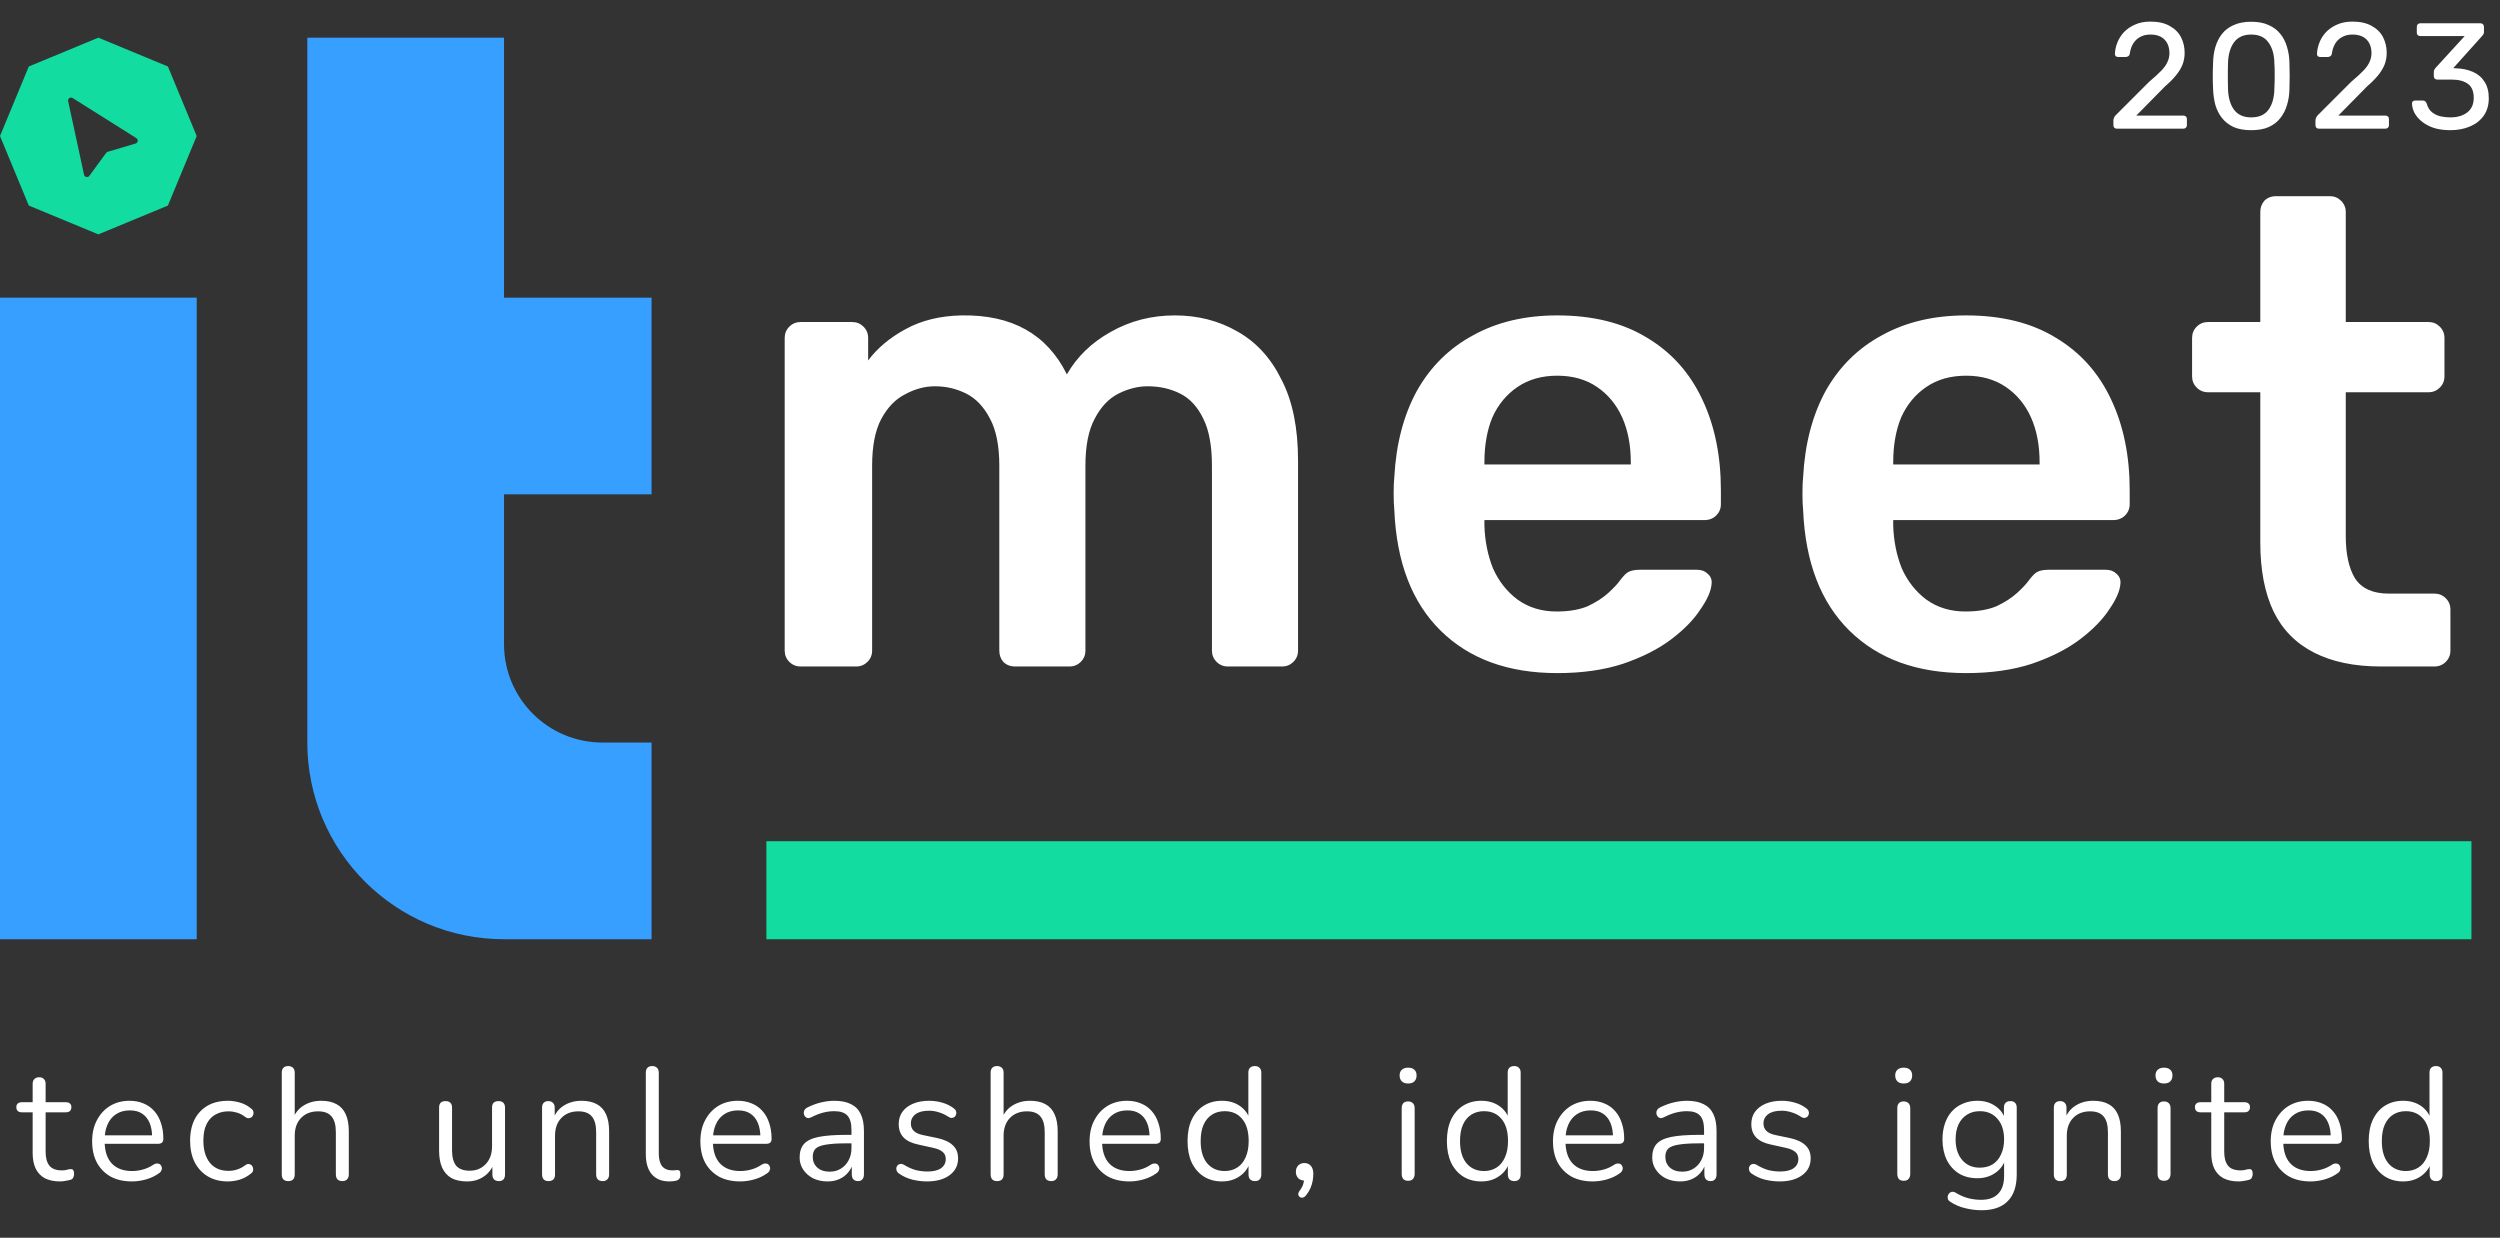 <svg width="408" height="202" viewBox="0 0 408 202" fill="none" xmlns="http://www.w3.org/2000/svg">
<rect x="0" y="0" width="408" height="202" fill="#333333" stroke="none"/>
<path d="M345.473 21C345.309 21 345.17 20.951 345.055 20.852C344.957 20.738 344.907 20.599 344.907 20.435V19.648C344.907 19.501 344.948 19.337 345.03 19.157C345.112 18.976 345.276 18.78 345.522 18.567L350.732 13.356C351.568 12.652 352.223 12.054 352.699 11.562C353.19 11.054 353.534 10.571 353.731 10.112C353.944 9.653 354.05 9.178 354.05 8.686C354.05 7.752 353.788 7.015 353.264 6.474C352.74 5.917 351.961 5.639 350.929 5.639C350.274 5.639 349.708 5.778 349.233 6.057C348.758 6.319 348.381 6.687 348.103 7.163C347.84 7.621 347.668 8.146 347.586 8.736C347.554 8.949 347.464 9.096 347.316 9.178C347.185 9.26 347.062 9.301 346.947 9.301H345.669C345.522 9.301 345.399 9.26 345.301 9.178C345.202 9.08 345.153 8.965 345.153 8.834C345.17 8.211 345.301 7.589 345.546 6.966C345.792 6.327 346.153 5.753 346.628 5.246C347.119 4.738 347.718 4.328 348.422 4.017C349.143 3.689 349.979 3.525 350.929 3.525C352.223 3.525 353.28 3.763 354.1 4.238C354.935 4.697 355.55 5.311 355.943 6.081C356.336 6.851 356.533 7.695 356.533 8.613C356.533 9.334 356.41 9.997 356.164 10.604C355.918 11.193 355.558 11.775 355.083 12.348C354.624 12.906 354.05 13.479 353.362 14.069L348.643 18.862H356.312C356.492 18.862 356.631 18.911 356.729 19.009C356.844 19.108 356.902 19.247 356.902 19.427V20.435C356.902 20.599 356.844 20.738 356.729 20.852C356.631 20.951 356.492 21 356.312 21H345.473ZM367.394 21.246C366.264 21.246 365.305 21.074 364.519 20.73C363.748 20.369 363.118 19.878 362.626 19.255C362.135 18.632 361.774 17.92 361.545 17.117C361.332 16.314 361.209 15.462 361.176 14.561C361.16 14.118 361.143 13.651 361.127 13.16C361.127 12.668 361.127 12.177 361.127 11.685C361.143 11.177 361.16 10.694 361.176 10.235C361.192 9.334 361.315 8.482 361.545 7.679C361.79 6.859 362.151 6.147 362.626 5.54C363.118 4.918 363.757 4.434 364.543 4.09C365.33 3.73 366.28 3.55 367.394 3.55C368.525 3.55 369.475 3.73 370.245 4.09C371.032 4.434 371.671 4.918 372.162 5.54C372.654 6.147 373.014 6.859 373.244 7.679C373.49 8.482 373.621 9.334 373.637 10.235C373.653 10.694 373.662 11.177 373.662 11.685C373.678 12.177 373.678 12.668 373.662 13.16C373.662 13.651 373.653 14.118 373.637 14.561C373.621 15.462 373.49 16.314 373.244 17.117C373.014 17.92 372.654 18.632 372.162 19.255C371.687 19.878 371.056 20.369 370.27 20.73C369.5 21.074 368.541 21.246 367.394 21.246ZM367.394 19.157C368.672 19.157 369.614 18.739 370.221 17.903C370.843 17.051 371.163 15.896 371.179 14.438C371.212 13.963 371.228 13.504 371.228 13.061C371.228 12.602 371.228 12.152 371.228 11.71C371.228 11.251 371.212 10.8 371.179 10.358C371.163 8.932 370.843 7.793 370.221 6.941C369.614 6.073 368.672 5.639 367.394 5.639C366.133 5.639 365.19 6.073 364.568 6.941C363.961 7.793 363.642 8.932 363.609 10.358C363.609 10.8 363.601 11.251 363.585 11.71C363.585 12.152 363.585 12.602 363.585 13.061C363.601 13.504 363.609 13.963 363.609 14.438C363.642 15.896 363.97 17.051 364.592 17.903C365.215 18.739 366.149 19.157 367.394 19.157ZM378.449 21C378.285 21 378.145 20.951 378.031 20.852C377.932 20.738 377.883 20.599 377.883 20.435V19.648C377.883 19.501 377.924 19.337 378.006 19.157C378.088 18.976 378.252 18.78 378.498 18.567L383.708 13.356C384.544 12.652 385.199 12.054 385.674 11.562C386.166 11.054 386.51 10.571 386.707 10.112C386.92 9.653 387.026 9.178 387.026 8.686C387.026 7.752 386.764 7.015 386.24 6.474C385.715 5.917 384.937 5.639 383.905 5.639C383.249 5.639 382.684 5.778 382.209 6.057C381.734 6.319 381.357 6.687 381.078 7.163C380.816 7.621 380.644 8.146 380.562 8.736C380.529 8.949 380.439 9.096 380.292 9.178C380.161 9.26 380.038 9.301 379.923 9.301H378.645C378.498 9.301 378.375 9.26 378.276 9.178C378.178 9.08 378.129 8.965 378.129 8.834C378.145 8.211 378.276 7.589 378.522 6.966C378.768 6.327 379.129 5.753 379.604 5.246C380.095 4.738 380.693 4.328 381.398 4.017C382.119 3.689 382.954 3.525 383.905 3.525C385.199 3.525 386.256 3.763 387.075 4.238C387.911 4.697 388.525 5.311 388.919 6.081C389.312 6.851 389.509 7.695 389.509 8.613C389.509 9.334 389.386 9.997 389.14 10.604C388.894 11.193 388.534 11.775 388.059 12.348C387.6 12.906 387.026 13.479 386.338 14.069L381.619 18.862H389.287C389.468 18.862 389.607 18.911 389.705 19.009C389.82 19.108 389.877 19.247 389.877 19.427V20.435C389.877 20.599 389.82 20.738 389.705 20.852C389.607 20.951 389.468 21 389.287 21H378.449ZM399.903 21.246C398.871 21.246 397.97 21.123 397.199 20.877C396.429 20.615 395.782 20.271 395.258 19.845C394.733 19.419 394.332 18.952 394.053 18.444C393.791 17.936 393.652 17.412 393.636 16.871C393.636 16.723 393.685 16.609 393.783 16.527C393.881 16.445 394.004 16.404 394.152 16.404H395.356C395.504 16.404 395.635 16.437 395.749 16.502C395.864 16.568 395.962 16.707 396.044 16.92C396.208 17.51 396.487 17.969 396.88 18.296C397.29 18.624 397.757 18.854 398.281 18.985C398.822 19.099 399.362 19.157 399.903 19.157C401.034 19.157 401.951 18.886 402.656 18.346C403.36 17.805 403.713 17.01 403.713 15.961C403.713 14.896 403.393 14.134 402.754 13.676C402.115 13.217 401.23 12.988 400.1 12.988H397.765C397.601 12.988 397.462 12.938 397.347 12.84C397.249 12.742 397.199 12.602 397.199 12.422V11.759C397.199 11.611 397.224 11.488 397.273 11.39C397.339 11.275 397.404 11.177 397.47 11.095L402.238 5.885H394.987C394.824 5.885 394.684 5.835 394.57 5.737C394.471 5.639 394.422 5.499 394.422 5.319V4.385C394.422 4.205 394.471 4.066 394.57 3.967C394.684 3.853 394.824 3.795 394.987 3.795H404.794C404.974 3.795 405.114 3.853 405.212 3.967C405.327 4.066 405.384 4.205 405.384 4.385V5.27C405.384 5.385 405.351 5.491 405.286 5.59C405.236 5.672 405.179 5.753 405.114 5.835L400.37 11.12L400.763 11.144C401.845 11.177 402.787 11.374 403.59 11.734C404.409 12.095 405.04 12.635 405.482 13.356C405.941 14.061 406.17 14.954 406.17 16.035C406.17 17.133 405.9 18.075 405.359 18.862C404.819 19.632 404.073 20.222 403.123 20.631C402.172 21.041 401.099 21.246 399.903 21.246Z" fill="white"/>
<rect x="125.073" y="137.285" width="278.267" height="16" fill="#12DC9F"/>
<path d="M130.655 108.769C129.935 108.769 129.322 108.517 128.818 108.013C128.313 107.508 128.061 106.895 128.061 106.175V55.15C128.061 54.429 128.313 53.816 128.818 53.312C129.322 52.808 129.935 52.555 130.655 52.555H139.087C139.808 52.555 140.421 52.808 140.925 53.312C141.43 53.816 141.682 54.429 141.682 55.15V58.825C143.195 56.807 145.213 55.114 147.736 53.745C150.33 52.303 153.393 51.546 156.925 51.474C165.14 51.33 170.87 54.537 174.113 61.096C175.771 58.213 178.149 55.907 181.248 54.177C184.419 52.375 187.914 51.474 191.734 51.474C195.482 51.474 198.869 52.339 201.896 54.069C204.995 55.798 207.409 58.429 209.139 61.96C210.94 65.42 211.841 69.816 211.841 75.149V106.175C211.841 106.895 211.589 107.508 211.085 108.013C210.58 108.517 209.968 108.769 209.247 108.769H200.382C199.662 108.769 199.049 108.517 198.545 108.013C198.04 107.508 197.788 106.895 197.788 106.175V76.014C197.788 72.771 197.319 70.212 196.382 68.338C195.446 66.393 194.184 65.023 192.599 64.231C191.013 63.438 189.248 63.041 187.302 63.041C185.716 63.041 184.131 63.438 182.545 64.231C180.96 65.023 179.662 66.393 178.653 68.338C177.644 70.212 177.14 72.771 177.14 76.014V106.175C177.14 106.895 176.888 107.508 176.383 108.013C175.879 108.517 175.266 108.769 174.546 108.769H165.681C164.888 108.769 164.24 108.517 163.735 108.013C163.303 107.508 163.087 106.895 163.087 106.175V76.014C163.087 72.771 162.582 70.212 161.573 68.338C160.564 66.393 159.267 65.023 157.681 64.231C156.096 63.438 154.402 63.041 152.6 63.041C150.943 63.041 149.321 63.474 147.736 64.339C146.15 65.131 144.853 66.465 143.844 68.338C142.835 70.212 142.331 72.771 142.331 76.014V106.175C142.331 106.895 142.078 107.508 141.574 108.013C141.069 108.517 140.457 108.769 139.736 108.769H130.655ZM254.147 109.85C246.147 109.85 239.805 107.544 235.121 102.932C230.436 98.319 227.914 91.761 227.554 83.257C227.481 82.536 227.445 81.635 227.445 80.554C227.445 79.401 227.481 78.5 227.554 77.852C227.842 72.446 229.067 67.762 231.229 63.798C233.463 59.834 236.526 56.807 240.418 54.717C244.31 52.555 248.886 51.474 254.147 51.474C259.985 51.474 264.885 52.7 268.849 55.15C272.813 57.528 275.804 60.879 277.822 65.204C279.84 69.456 280.849 74.392 280.849 80.014V82.284C280.849 83.005 280.596 83.617 280.092 84.122C279.587 84.626 278.939 84.878 278.146 84.878H242.256C242.256 84.878 242.256 84.987 242.256 85.203C242.256 85.419 242.256 85.599 242.256 85.743C242.328 88.266 242.796 90.608 243.661 92.77C244.598 94.86 245.931 96.554 247.661 97.851C249.463 99.148 251.589 99.797 254.039 99.797C256.057 99.797 257.751 99.508 259.12 98.932C260.489 98.283 261.606 97.562 262.471 96.77C263.336 95.977 263.948 95.328 264.309 94.824C264.957 93.959 265.462 93.455 265.822 93.31C266.255 93.094 266.867 92.986 267.66 92.986H276.957C277.678 92.986 278.254 93.202 278.687 93.635C279.191 94.067 279.407 94.608 279.335 95.256C279.263 96.409 278.651 97.815 277.497 99.472C276.416 101.13 274.831 102.752 272.741 104.337C270.651 105.923 268.02 107.256 264.849 108.337C261.75 109.346 258.183 109.85 254.147 109.85ZM242.256 75.798H266.147V75.473C266.147 72.663 265.678 70.212 264.741 68.122C263.804 66.032 262.435 64.375 260.633 63.15C258.832 61.924 256.669 61.312 254.147 61.312C251.625 61.312 249.463 61.924 247.661 63.15C245.859 64.375 244.49 66.032 243.553 68.122C242.688 70.212 242.256 72.663 242.256 75.473V75.798ZM320.863 109.85C312.863 109.85 306.521 107.544 301.837 102.932C297.152 98.319 294.63 91.761 294.27 83.257C294.198 82.536 294.161 81.635 294.161 80.554C294.161 79.401 294.198 78.5 294.27 77.852C294.558 72.446 295.783 67.762 297.945 63.798C300.179 59.834 303.242 56.807 307.134 54.717C311.026 52.555 315.602 51.474 320.863 51.474C326.701 51.474 331.601 52.7 335.565 55.15C339.529 57.528 342.52 60.879 344.538 65.204C346.556 69.456 347.565 74.392 347.565 80.014V82.284C347.565 83.005 347.313 83.617 346.808 84.122C346.304 84.626 345.655 84.878 344.862 84.878H308.972C308.972 84.878 308.972 84.987 308.972 85.203C308.972 85.419 308.972 85.599 308.972 85.743C309.044 88.266 309.512 90.608 310.377 92.77C311.314 94.86 312.647 96.554 314.377 97.851C316.179 99.148 318.305 99.797 320.755 99.797C322.773 99.797 324.467 99.508 325.836 98.932C327.205 98.283 328.322 97.562 329.187 96.77C330.052 95.977 330.665 95.328 331.025 94.824C331.674 93.959 332.178 93.455 332.538 93.31C332.971 93.094 333.583 92.986 334.376 92.986H343.673C344.394 92.986 344.97 93.202 345.403 93.635C345.907 94.067 346.123 94.608 346.051 95.256C345.979 96.409 345.367 97.815 344.214 99.472C343.133 101.13 341.547 102.752 339.457 104.337C337.367 105.923 334.736 107.256 331.565 108.337C328.466 109.346 324.899 109.85 320.863 109.85ZM308.972 75.798H332.863V75.473C332.863 72.663 332.394 70.212 331.457 68.122C330.52 66.032 329.151 64.375 327.349 63.15C325.548 61.924 323.386 61.312 320.863 61.312C318.341 61.312 316.179 61.924 314.377 63.15C312.575 64.375 311.206 66.032 310.269 68.122C309.404 70.212 308.972 72.663 308.972 75.473V75.798ZM388.557 108.769C384.233 108.769 380.594 108.013 377.639 106.499C374.684 104.986 372.486 102.752 371.044 99.797C369.603 96.77 368.882 93.022 368.882 88.554V64.014H360.342C359.621 64.014 359.009 63.762 358.504 63.258C358 62.753 357.748 62.141 357.748 61.42V55.15C357.748 54.429 358 53.816 358.504 53.312C359.009 52.808 359.621 52.555 360.342 52.555H368.882V34.61C368.882 33.889 369.099 33.277 369.531 32.772C370.035 32.268 370.684 32.016 371.477 32.016H380.233C380.954 32.016 381.567 32.268 382.071 32.772C382.575 33.277 382.828 33.889 382.828 34.61V52.555H396.341C397.061 52.555 397.674 52.808 398.178 53.312C398.683 53.816 398.935 54.429 398.935 55.15V61.42C398.935 62.141 398.683 62.753 398.178 63.258C397.674 63.762 397.061 64.014 396.341 64.014H382.828V87.473C382.828 90.428 383.332 92.734 384.341 94.391C385.422 96.049 387.26 96.878 389.854 96.878H397.314C398.034 96.878 398.647 97.13 399.151 97.635C399.656 98.139 399.908 98.752 399.908 99.472V106.175C399.908 106.895 399.656 107.508 399.151 108.013C398.647 108.517 398.034 108.769 397.314 108.769H388.557Z" fill="white"/>
<path d="M82.257 6.147H50.154V121.182C50.154 138.912 64.527 153.285 82.257 153.285H106.334V121.182L82.257 121.182H98.292C89.464 121.174 82.304 114.038 82.257 105.219V80.679H106.334V48.577H82.257V6.147Z" fill="#369FFF"/>
<rect y="48.577" width="32.103" height="104.709" fill="#369FFF"/>
<path fill-rule="evenodd" clip-rule="evenodd" d="M27.401 10.849L16.051 6.147L4.701 10.849L0 22.199L4.701 33.549L16.051 38.25L27.401 33.549L32.103 22.199L27.401 10.849ZM11.854 15.998C11.491 15.768 11.031 16.09 11.122 16.511L13.716 28.512C13.804 28.921 14.334 29.033 14.581 28.696L17.328 24.951C17.391 24.865 17.48 24.803 17.581 24.773L22.131 23.419C22.53 23.3 22.604 22.766 22.251 22.544L11.854 15.998Z" fill="#12DC9F"/>
<path d="M9.821 192.809C8.829 192.809 7.993 192.635 7.314 192.287C6.652 191.921 6.156 191.399 5.826 190.72C5.495 190.024 5.329 189.179 5.329 188.187V181.528H3.58C3.284 181.528 3.057 181.458 2.901 181.319C2.744 181.162 2.666 180.953 2.666 180.692C2.666 180.431 2.744 180.231 2.901 180.092C3.057 179.952 3.284 179.883 3.58 179.883H5.329V176.88C5.329 176.531 5.425 176.27 5.617 176.096C5.808 175.905 6.069 175.809 6.4 175.809C6.731 175.809 6.983 175.905 7.157 176.096C7.349 176.27 7.445 176.531 7.445 176.88V179.883H10.735C11.031 179.883 11.257 179.952 11.414 180.092C11.571 180.231 11.649 180.431 11.649 180.692C11.649 180.953 11.571 181.162 11.414 181.319C11.257 181.458 11.031 181.528 10.735 181.528H7.445V187.978C7.445 188.97 7.654 189.728 8.071 190.25C8.489 190.755 9.168 191.007 10.108 191.007C10.439 191.007 10.718 190.973 10.944 190.903C11.188 190.833 11.388 190.798 11.544 190.798C11.701 190.781 11.832 190.833 11.936 190.955C12.041 191.077 12.093 191.286 12.093 191.582C12.093 191.791 12.049 191.982 11.962 192.156C11.893 192.33 11.762 192.452 11.571 192.522C11.362 192.592 11.083 192.653 10.735 192.705C10.404 192.774 10.1 192.809 9.821 192.809ZM21.539 192.809C20.199 192.809 19.041 192.548 18.066 192.026C17.108 191.486 16.36 190.729 15.82 189.754C15.298 188.779 15.037 187.613 15.037 186.255C15.037 184.931 15.298 183.782 15.82 182.808C16.342 181.815 17.056 181.04 17.962 180.483C18.884 179.926 19.946 179.648 21.147 179.648C22 179.648 22.767 179.796 23.445 180.092C24.124 180.37 24.699 180.779 25.169 181.319C25.656 181.859 26.022 182.512 26.266 183.278C26.527 184.044 26.657 184.905 26.657 185.863C26.657 186.141 26.579 186.35 26.422 186.49C26.266 186.611 26.039 186.672 25.744 186.672H16.656V185.288H25.247L24.829 185.628C24.829 184.688 24.69 183.896 24.412 183.251C24.133 182.59 23.724 182.085 23.184 181.737C22.662 181.389 22 181.215 21.2 181.215C20.312 181.215 19.554 181.423 18.928 181.841C18.318 182.242 17.857 182.808 17.544 183.539C17.23 184.253 17.074 185.088 17.074 186.046V186.202C17.074 187.804 17.457 189.023 18.223 189.858C19.006 190.694 20.111 191.112 21.539 191.112C22.131 191.112 22.714 191.033 23.289 190.877C23.881 190.72 24.455 190.459 25.012 190.093C25.256 189.937 25.474 189.867 25.665 189.884C25.874 189.884 26.039 189.945 26.161 190.067C26.283 190.172 26.361 190.311 26.396 190.485C26.449 190.642 26.431 190.816 26.344 191.007C26.274 191.199 26.127 191.364 25.9 191.504C25.326 191.921 24.647 192.243 23.863 192.47C23.08 192.696 22.305 192.809 21.539 192.809ZM37.187 192.809C35.916 192.809 34.82 192.531 33.897 191.974C32.974 191.416 32.261 190.642 31.756 189.649C31.268 188.64 31.024 187.473 31.024 186.15C31.024 185.14 31.164 184.235 31.442 183.434C31.721 182.633 32.13 181.954 32.67 181.397C33.209 180.823 33.853 180.388 34.602 180.092C35.368 179.796 36.23 179.648 37.187 179.648C37.814 179.648 38.467 179.743 39.146 179.935C39.825 180.126 40.443 180.457 41 180.927C41.174 181.049 41.287 181.197 41.34 181.371C41.392 181.545 41.392 181.719 41.34 181.894C41.287 182.05 41.2 182.19 41.078 182.311C40.956 182.416 40.8 182.477 40.608 182.494C40.434 182.512 40.251 182.451 40.06 182.311C39.607 181.963 39.146 181.719 38.676 181.58C38.206 181.441 37.753 181.371 37.318 181.371C36.639 181.371 36.047 181.484 35.542 181.711C35.037 181.92 34.611 182.224 34.263 182.625C33.914 183.025 33.645 183.521 33.453 184.113C33.279 184.705 33.192 185.393 33.192 186.176C33.192 187.691 33.549 188.892 34.263 189.78C34.976 190.65 35.995 191.086 37.318 191.086C37.753 191.086 38.197 191.016 38.65 190.877C39.12 190.738 39.59 190.494 40.06 190.146C40.251 190.006 40.434 189.945 40.608 189.963C40.782 189.98 40.93 190.05 41.052 190.172C41.174 190.276 41.252 190.415 41.287 190.59C41.34 190.764 41.34 190.938 41.287 191.112C41.235 191.269 41.122 191.408 40.948 191.53C40.391 191.982 39.781 192.313 39.12 192.522C38.458 192.713 37.814 192.809 37.187 192.809ZM47.029 192.757C46.681 192.757 46.42 192.661 46.246 192.47C46.072 192.278 45.985 192.008 45.985 191.66V175.052C45.985 174.703 46.072 174.442 46.246 174.268C46.42 174.077 46.681 173.981 47.029 173.981C47.36 173.981 47.621 174.077 47.813 174.268C48.005 174.442 48.1 174.703 48.1 175.052V182.703H47.761C48.126 181.693 48.718 180.936 49.536 180.431C50.372 179.909 51.33 179.648 52.409 179.648C53.419 179.648 54.254 179.831 54.916 180.196C55.595 180.562 56.1 181.119 56.431 181.867C56.761 182.599 56.927 183.53 56.927 184.662V191.66C56.927 192.008 56.831 192.278 56.639 192.47C56.465 192.661 56.213 192.757 55.882 192.757C55.534 192.757 55.264 192.661 55.073 192.47C54.899 192.278 54.812 192.008 54.812 191.66V184.792C54.812 183.608 54.577 182.747 54.106 182.207C53.654 181.65 52.923 181.371 51.913 181.371C50.746 181.371 49.815 181.737 49.119 182.468C48.44 183.182 48.1 184.139 48.1 185.341V191.66C48.1 192.391 47.743 192.757 47.029 192.757ZM76.23 192.809C75.202 192.809 74.349 192.626 73.67 192.261C73.009 191.878 72.504 191.312 72.156 190.563C71.825 189.815 71.66 188.883 71.66 187.769V180.771C71.66 180.405 71.747 180.135 71.921 179.961C72.112 179.787 72.373 179.7 72.704 179.7C73.052 179.7 73.314 179.787 73.488 179.961C73.679 180.135 73.775 180.405 73.775 180.771V187.743C73.775 188.857 74.001 189.693 74.454 190.25C74.924 190.79 75.655 191.06 76.647 191.06C77.727 191.06 78.606 190.694 79.285 189.963C79.964 189.232 80.303 188.274 80.303 187.09V180.771C80.303 180.405 80.39 180.135 80.564 179.961C80.756 179.787 81.026 179.7 81.374 179.7C81.705 179.7 81.957 179.787 82.131 179.961C82.323 180.135 82.419 180.405 82.419 180.771V191.66C82.419 192.391 82.079 192.757 81.4 192.757C81.069 192.757 80.808 192.661 80.617 192.47C80.443 192.278 80.356 192.008 80.356 191.66V189.284L80.695 189.649C80.347 190.677 79.772 191.46 78.972 192C78.188 192.539 77.274 192.809 76.23 192.809ZM89.51 192.757C89.162 192.757 88.9 192.661 88.726 192.47C88.552 192.278 88.465 192.008 88.465 191.66V180.771C88.465 180.422 88.552 180.161 88.726 179.987C88.9 179.796 89.153 179.7 89.484 179.7C89.814 179.7 90.067 179.796 90.241 179.987C90.433 180.161 90.528 180.422 90.528 180.771V183.016L90.241 182.703C90.607 181.693 91.199 180.936 92.017 180.431C92.852 179.909 93.81 179.648 94.889 179.648C95.899 179.648 96.735 179.831 97.396 180.196C98.075 180.562 98.58 181.119 98.911 181.867C99.242 182.599 99.407 183.53 99.407 184.662V191.66C99.407 192.008 99.311 192.278 99.12 192.47C98.946 192.661 98.693 192.757 98.362 192.757C98.014 192.757 97.745 192.661 97.553 192.47C97.379 192.278 97.292 192.008 97.292 191.66V184.792C97.292 183.608 97.057 182.747 96.587 182.207C96.134 181.65 95.403 181.371 94.393 181.371C93.227 181.371 92.295 181.737 91.599 182.468C90.92 183.182 90.581 184.139 90.581 185.341V191.66C90.581 192.391 90.224 192.757 89.51 192.757ZM109.261 192.809C108.008 192.809 107.05 192.426 106.389 191.66C105.727 190.894 105.397 189.797 105.397 188.37V175.052C105.397 174.703 105.484 174.442 105.658 174.268C105.832 174.077 106.093 173.981 106.441 173.981C106.772 173.981 107.033 174.077 107.225 174.268C107.416 174.442 107.512 174.703 107.512 175.052V188.213C107.512 189.153 107.695 189.858 108.06 190.328C108.443 190.781 109 191.007 109.732 191.007C109.888 191.007 110.028 190.999 110.149 190.981C110.271 190.964 110.393 190.955 110.515 190.955C110.706 190.938 110.837 190.981 110.907 191.086C110.994 191.19 111.037 191.399 111.037 191.712C111.037 192.026 110.968 192.261 110.828 192.418C110.689 192.574 110.463 192.679 110.149 192.731C110.01 192.748 109.862 192.766 109.705 192.783C109.549 192.801 109.401 192.809 109.261 192.809ZM120.804 192.809C119.464 192.809 118.306 192.548 117.331 192.026C116.374 191.486 115.625 190.729 115.085 189.754C114.563 188.779 114.302 187.613 114.302 186.255C114.302 184.931 114.563 183.782 115.085 182.808C115.608 181.815 116.321 181.04 117.227 180.483C118.149 179.926 119.211 179.648 120.413 179.648C121.266 179.648 122.032 179.796 122.711 180.092C123.39 180.37 123.964 180.779 124.434 181.319C124.922 181.859 125.287 182.512 125.531 183.278C125.792 184.044 125.923 184.905 125.923 185.863C125.923 186.141 125.844 186.35 125.688 186.49C125.531 186.611 125.305 186.672 125.009 186.672H115.921V185.288H124.513L124.095 185.628C124.095 184.688 123.955 183.896 123.677 183.251C123.398 182.59 122.989 182.085 122.45 181.737C121.927 181.389 121.266 181.215 120.465 181.215C119.577 181.215 118.82 181.423 118.193 181.841C117.584 182.242 117.122 182.808 116.809 183.539C116.496 184.253 116.339 185.088 116.339 186.046V186.202C116.339 187.804 116.722 189.023 117.488 189.858C118.271 190.694 119.377 191.112 120.804 191.112C121.396 191.112 121.979 191.033 122.554 190.877C123.146 190.72 123.72 190.459 124.278 190.093C124.521 189.937 124.739 189.867 124.93 189.884C125.139 189.884 125.305 189.945 125.427 190.067C125.548 190.172 125.627 190.311 125.662 190.485C125.714 190.642 125.696 190.816 125.609 191.007C125.54 191.199 125.392 191.364 125.165 191.504C124.591 191.921 123.912 192.243 123.128 192.47C122.345 192.696 121.57 192.809 120.804 192.809ZM135.069 192.809C134.198 192.809 133.415 192.644 132.718 192.313C132.039 191.965 131.5 191.495 131.099 190.903C130.699 190.311 130.499 189.649 130.499 188.918C130.499 187.978 130.734 187.238 131.204 186.699C131.691 186.159 132.483 185.776 133.58 185.55C134.694 185.323 136.209 185.21 138.124 185.21H139.299V186.594H138.15C136.74 186.594 135.626 186.664 134.807 186.803C134.007 186.925 133.441 187.142 133.11 187.456C132.797 187.769 132.64 188.213 132.64 188.788C132.64 189.501 132.884 190.085 133.371 190.537C133.876 190.99 134.555 191.216 135.408 191.216C136.104 191.216 136.714 191.051 137.236 190.72C137.776 190.389 138.194 189.937 138.49 189.362C138.803 188.788 138.96 188.126 138.96 187.378V184.401C138.96 183.321 138.742 182.546 138.307 182.076C137.871 181.589 137.158 181.345 136.165 181.345C135.556 181.345 134.947 181.423 134.337 181.58C133.728 181.737 133.084 181.989 132.405 182.337C132.161 182.459 131.952 182.503 131.778 182.468C131.604 182.416 131.465 182.32 131.36 182.181C131.256 182.042 131.195 181.885 131.178 181.711C131.16 181.519 131.195 181.336 131.282 181.162C131.386 180.988 131.543 180.849 131.752 180.745C132.518 180.362 133.275 180.083 134.024 179.909C134.773 179.735 135.486 179.648 136.165 179.648C137.262 179.648 138.167 179.831 138.881 180.196C139.595 180.544 140.126 181.084 140.474 181.815C140.822 182.529 140.996 183.452 140.996 184.583V191.66C140.996 192.008 140.909 192.278 140.735 192.47C140.579 192.661 140.344 192.757 140.03 192.757C139.699 192.757 139.447 192.661 139.273 192.47C139.099 192.278 139.012 192.008 139.012 191.66V189.623H139.247C139.108 190.285 138.838 190.851 138.437 191.321C138.054 191.791 137.576 192.156 137.001 192.418C136.426 192.679 135.782 192.809 135.069 192.809ZM151.293 192.809C150.509 192.809 149.717 192.713 148.916 192.522C148.133 192.33 147.402 192 146.723 191.53C146.549 191.408 146.427 191.269 146.357 191.112C146.287 190.938 146.261 190.772 146.279 190.616C146.313 190.442 146.383 190.294 146.488 190.172C146.609 190.05 146.749 189.98 146.905 189.963C147.079 189.928 147.271 189.963 147.48 190.067C148.159 190.485 148.812 190.781 149.438 190.955C150.083 191.112 150.718 191.19 151.345 191.19C152.337 191.19 153.086 191.007 153.591 190.642C154.095 190.276 154.348 189.78 154.348 189.153C154.348 188.666 154.183 188.283 153.852 188.004C153.521 187.708 152.999 187.482 152.285 187.325L149.909 186.803C148.812 186.577 147.993 186.185 147.454 185.628C146.932 185.071 146.67 184.348 146.67 183.46C146.67 182.677 146.871 182.007 147.271 181.45C147.689 180.875 148.272 180.431 149.021 180.118C149.769 179.804 150.64 179.648 151.632 179.648C152.398 179.648 153.121 179.752 153.8 179.961C154.496 180.153 155.123 180.466 155.68 180.901C155.854 181.023 155.967 181.171 156.019 181.345C156.089 181.502 156.098 181.667 156.045 181.841C156.011 181.998 155.932 182.137 155.81 182.259C155.688 182.364 155.54 182.425 155.366 182.442C155.192 182.459 155.009 182.407 154.818 182.285C154.296 181.937 153.765 181.685 153.225 181.528C152.685 181.354 152.154 181.267 151.632 181.267C150.657 181.267 149.917 181.458 149.412 181.841C148.907 182.224 148.655 182.729 148.655 183.356C148.655 183.843 148.812 184.244 149.125 184.557C149.438 184.871 149.926 185.097 150.587 185.236L152.964 185.732C154.095 185.976 154.94 186.368 155.497 186.907C156.071 187.43 156.359 188.144 156.359 189.049C156.359 190.198 155.897 191.112 154.975 191.791C154.052 192.47 152.825 192.809 151.293 192.809ZM162.716 192.757C162.368 192.757 162.107 192.661 161.933 192.47C161.759 192.278 161.671 192.008 161.671 191.66V175.052C161.671 174.703 161.759 174.442 161.933 174.268C162.107 174.077 162.368 173.981 162.716 173.981C163.047 173.981 163.308 174.077 163.499 174.268C163.691 174.442 163.787 174.703 163.787 175.052V182.703H163.447C163.813 181.693 164.405 180.936 165.223 180.431C166.059 179.909 167.016 179.648 168.096 179.648C169.105 179.648 169.941 179.831 170.603 180.196C171.281 180.562 171.786 181.119 172.117 181.867C172.448 182.599 172.613 183.53 172.613 184.662V191.66C172.613 192.008 172.518 192.278 172.326 192.47C172.152 192.661 171.9 192.757 171.569 192.757C171.221 192.757 170.951 192.661 170.759 192.47C170.585 192.278 170.498 192.008 170.498 191.66V184.792C170.498 183.608 170.263 182.747 169.793 182.207C169.34 181.65 168.609 181.371 167.599 181.371C166.433 181.371 165.502 181.737 164.805 182.468C164.126 183.182 163.787 184.139 163.787 185.341V191.66C163.787 192.391 163.43 192.757 162.716 192.757ZM184.322 192.809C182.981 192.809 181.824 192.548 180.849 192.026C179.891 191.486 179.143 190.729 178.603 189.754C178.081 188.779 177.819 187.613 177.819 186.255C177.819 184.931 178.081 183.782 178.603 182.808C179.125 181.815 179.839 181.04 180.744 180.483C181.667 179.926 182.729 179.648 183.93 179.648C184.783 179.648 185.549 179.796 186.228 180.092C186.907 180.37 187.482 180.779 187.952 181.319C188.439 181.859 188.805 182.512 189.048 183.278C189.31 184.044 189.44 184.905 189.44 185.863C189.44 186.141 189.362 186.35 189.205 186.49C189.048 186.611 188.822 186.672 188.526 186.672H179.438V185.288H188.03L187.612 185.628C187.612 184.688 187.473 183.896 187.194 183.251C186.916 182.59 186.507 182.085 185.967 181.737C185.445 181.389 184.783 181.215 183.982 181.215C183.094 181.215 182.337 181.423 181.71 181.841C181.101 182.242 180.64 182.808 180.326 183.539C180.013 184.253 179.856 185.088 179.856 186.046V186.202C179.856 187.804 180.239 189.023 181.005 189.858C181.789 190.694 182.894 191.112 184.322 191.112C184.914 191.112 185.497 191.033 186.071 190.877C186.663 190.72 187.238 190.459 187.795 190.093C188.039 189.937 188.256 189.867 188.448 189.884C188.657 189.884 188.822 189.945 188.944 190.067C189.066 190.172 189.144 190.311 189.179 190.485C189.231 190.642 189.214 190.816 189.127 191.007C189.057 191.199 188.909 191.364 188.683 191.504C188.108 191.921 187.429 192.243 186.646 192.47C185.863 192.696 185.088 192.809 184.322 192.809ZM199.422 192.809C198.29 192.809 197.298 192.539 196.445 192C195.609 191.46 194.956 190.703 194.486 189.728C194.033 188.735 193.807 187.569 193.807 186.228C193.807 184.871 194.033 183.704 194.486 182.729C194.956 181.737 195.609 180.98 196.445 180.457C197.298 179.918 198.29 179.648 199.422 179.648C200.571 179.648 201.554 179.935 202.373 180.51C203.191 181.084 203.739 181.859 204.018 182.834H203.731V175.052C203.731 174.703 203.818 174.442 203.992 174.268C204.183 174.077 204.453 173.981 204.801 173.981C205.132 173.981 205.384 174.077 205.558 174.268C205.75 174.442 205.846 174.703 205.846 175.052V191.66C205.846 192.008 205.759 192.278 205.585 192.47C205.411 192.661 205.149 192.757 204.801 192.757C204.47 192.757 204.209 192.661 204.018 192.47C203.844 192.278 203.757 192.008 203.757 191.66V189.179L204.044 189.545C203.765 190.537 203.208 191.329 202.373 191.921C201.554 192.513 200.571 192.809 199.422 192.809ZM199.866 191.112C200.649 191.112 201.337 190.92 201.929 190.537C202.521 190.154 202.973 189.597 203.287 188.866C203.617 188.135 203.783 187.256 203.783 186.228C203.783 184.644 203.426 183.434 202.712 182.599C202.016 181.763 201.067 181.345 199.866 181.345C199.065 181.345 198.368 181.537 197.776 181.92C197.202 182.285 196.749 182.834 196.419 183.565C196.105 184.279 195.949 185.167 195.949 186.228C195.949 187.795 196.305 189.005 197.019 189.858C197.733 190.694 198.682 191.112 199.866 191.112ZM213.158 195.055C212.984 195.281 212.801 195.412 212.61 195.447C212.418 195.482 212.253 195.447 212.113 195.342C211.974 195.238 211.896 195.09 211.878 194.898C211.878 194.707 211.965 194.498 212.139 194.272C212.418 193.906 212.61 193.532 212.714 193.149C212.818 192.783 212.871 192.444 212.871 192.13L212.975 192.679C212.522 192.679 212.157 192.548 211.878 192.287C211.617 192.008 211.487 191.66 211.487 191.242C211.487 190.825 211.608 190.485 211.852 190.224C212.113 189.945 212.453 189.806 212.871 189.806C213.323 189.806 213.68 189.963 213.941 190.276C214.202 190.572 214.333 191.007 214.333 191.582C214.333 191.947 214.298 192.322 214.229 192.705C214.159 193.105 214.037 193.506 213.863 193.906C213.689 194.306 213.454 194.689 213.158 195.055ZM229.802 192.705C229.454 192.705 229.192 192.609 229.018 192.418C228.844 192.209 228.757 191.921 228.757 191.556V180.875C228.757 180.51 228.844 180.231 229.018 180.039C229.192 179.848 229.454 179.752 229.802 179.752C230.133 179.752 230.394 179.848 230.585 180.039C230.777 180.231 230.872 180.51 230.872 180.875V191.556C230.872 191.921 230.777 192.209 230.585 192.418C230.411 192.609 230.15 192.705 229.802 192.705ZM229.802 176.827C229.367 176.827 229.027 176.714 228.783 176.488C228.54 176.244 228.418 175.922 228.418 175.522C228.418 175.104 228.54 174.791 228.783 174.582C229.027 174.355 229.367 174.242 229.802 174.242C230.254 174.242 230.594 174.355 230.82 174.582C231.064 174.791 231.186 175.104 231.186 175.522C231.186 175.922 231.064 176.244 230.82 176.488C230.594 176.714 230.254 176.827 229.802 176.827ZM241.747 192.809C240.615 192.809 239.623 192.539 238.77 192C237.934 191.46 237.281 190.703 236.811 189.728C236.359 188.735 236.132 187.569 236.132 186.228C236.132 184.871 236.359 183.704 236.811 182.729C237.281 181.737 237.934 180.98 238.77 180.457C239.623 179.918 240.615 179.648 241.747 179.648C242.896 179.648 243.88 179.935 244.698 180.51C245.516 181.084 246.064 181.859 246.343 182.834H246.056V175.052C246.056 174.703 246.143 174.442 246.317 174.268C246.508 174.077 246.778 173.981 247.126 173.981C247.457 173.981 247.71 174.077 247.884 174.268C248.075 174.442 248.171 174.703 248.171 175.052V191.66C248.171 192.008 248.084 192.278 247.91 192.47C247.736 192.661 247.475 192.757 247.126 192.757C246.796 192.757 246.535 192.661 246.343 192.47C246.169 192.278 246.082 192.008 246.082 191.66V189.179L246.369 189.545C246.091 190.537 245.533 191.329 244.698 191.921C243.88 192.513 242.896 192.809 241.747 192.809ZM242.191 191.112C242.974 191.112 243.662 190.92 244.254 190.537C244.846 190.154 245.298 189.597 245.612 188.866C245.943 188.135 246.108 187.256 246.108 186.228C246.108 184.644 245.751 183.434 245.037 182.599C244.341 181.763 243.392 181.345 242.191 181.345C241.39 181.345 240.694 181.537 240.102 181.92C239.527 182.285 239.075 182.834 238.744 183.565C238.43 184.279 238.274 185.167 238.274 186.228C238.274 187.795 238.631 189.005 239.344 189.858C240.058 190.694 241.007 191.112 242.191 191.112ZM259.949 192.809C258.608 192.809 257.45 192.548 256.475 192.026C255.518 191.486 254.769 190.729 254.23 189.754C253.707 188.779 253.446 187.613 253.446 186.255C253.446 184.931 253.707 183.782 254.23 182.808C254.752 181.815 255.466 181.04 256.371 180.483C257.294 179.926 258.356 179.648 259.557 179.648C260.41 179.648 261.176 179.796 261.855 180.092C262.534 180.37 263.108 180.779 263.579 181.319C264.066 181.859 264.432 182.512 264.675 183.278C264.936 184.044 265.067 184.905 265.067 185.863C265.067 186.141 264.989 186.35 264.832 186.49C264.675 186.611 264.449 186.672 264.153 186.672H255.065V185.288H263.657L263.239 185.628C263.239 184.688 263.1 183.896 262.821 183.251C262.543 182.59 262.134 182.085 261.594 181.737C261.072 181.389 260.41 181.215 259.609 181.215C258.721 181.215 257.964 181.423 257.337 181.841C256.728 182.242 256.267 182.808 255.953 183.539C255.64 184.253 255.483 185.088 255.483 186.046V186.202C255.483 187.804 255.866 189.023 256.632 189.858C257.416 190.694 258.521 191.112 259.949 191.112C260.541 191.112 261.124 191.033 261.698 190.877C262.29 190.72 262.865 190.459 263.422 190.093C263.666 189.937 263.883 189.867 264.075 189.884C264.284 189.884 264.449 189.945 264.571 190.067C264.693 190.172 264.771 190.311 264.806 190.485C264.858 190.642 264.841 190.816 264.754 191.007C264.684 191.199 264.536 191.364 264.31 191.504C263.735 191.921 263.056 192.243 262.273 192.47C261.489 192.696 260.715 192.809 259.949 192.809ZM274.213 192.809C273.342 192.809 272.559 192.644 271.863 192.313C271.184 191.965 270.644 191.495 270.244 190.903C269.843 190.311 269.643 189.649 269.643 188.918C269.643 187.978 269.878 187.238 270.348 186.699C270.835 186.159 271.628 185.776 272.724 185.55C273.839 185.323 275.353 185.21 277.268 185.21H278.443V186.594H277.294C275.884 186.594 274.77 186.664 273.952 186.803C273.151 186.925 272.585 187.142 272.254 187.456C271.941 187.769 271.784 188.213 271.784 188.788C271.784 189.501 272.028 190.085 272.515 190.537C273.02 190.99 273.699 191.216 274.552 191.216C275.249 191.216 275.858 191.051 276.38 190.72C276.92 190.389 277.338 189.937 277.634 189.362C277.947 188.788 278.104 188.126 278.104 187.378V184.401C278.104 183.321 277.886 182.546 277.451 182.076C277.016 181.589 276.302 181.345 275.31 181.345C274.7 181.345 274.091 181.423 273.482 181.58C272.872 181.737 272.228 181.989 271.549 182.337C271.306 182.459 271.097 182.503 270.923 182.468C270.748 182.416 270.609 182.32 270.505 182.181C270.4 182.042 270.339 181.885 270.322 181.711C270.304 181.519 270.339 181.336 270.426 181.162C270.531 180.988 270.687 180.849 270.896 180.745C271.662 180.362 272.42 180.083 273.168 179.909C273.917 179.735 274.631 179.648 275.31 179.648C276.406 179.648 277.312 179.831 278.026 180.196C278.739 180.544 279.27 181.084 279.619 181.815C279.967 182.529 280.141 183.452 280.141 184.583V191.66C280.141 192.008 280.054 192.278 279.88 192.47C279.723 192.661 279.488 192.757 279.175 192.757C278.844 192.757 278.591 192.661 278.417 192.47C278.243 192.278 278.156 192.008 278.156 191.66V189.623H278.391C278.252 190.285 277.982 190.851 277.582 191.321C277.199 191.791 276.72 192.156 276.145 192.418C275.571 192.679 274.927 192.809 274.213 192.809ZM290.437 192.809C289.653 192.809 288.861 192.713 288.06 192.522C287.277 192.33 286.546 192 285.867 191.53C285.693 191.408 285.571 191.269 285.501 191.112C285.432 190.938 285.406 190.772 285.423 190.616C285.458 190.442 285.527 190.294 285.632 190.172C285.754 190.05 285.893 189.98 286.05 189.963C286.224 189.928 286.415 189.963 286.624 190.067C287.303 190.485 287.956 190.781 288.583 190.955C289.227 191.112 289.862 191.19 290.489 191.19C291.481 191.19 292.23 191.007 292.735 190.642C293.24 190.276 293.492 189.78 293.492 189.153C293.492 188.666 293.327 188.283 292.996 188.004C292.665 187.708 292.143 187.482 291.429 187.325L289.053 186.803C287.956 186.577 287.138 186.185 286.598 185.628C286.076 185.071 285.815 184.348 285.815 183.46C285.815 182.677 286.015 182.007 286.415 181.45C286.833 180.875 287.416 180.431 288.165 180.118C288.914 179.804 289.784 179.648 290.776 179.648C291.542 179.648 292.265 179.752 292.944 179.961C293.64 180.153 294.267 180.466 294.824 180.901C294.998 181.023 295.111 181.171 295.164 181.345C295.233 181.502 295.242 181.667 295.19 181.841C295.155 181.998 295.076 182.137 294.955 182.259C294.833 182.364 294.685 182.425 294.511 182.442C294.337 182.459 294.154 182.407 293.962 182.285C293.44 181.937 292.909 181.685 292.369 181.528C291.83 181.354 291.299 181.267 290.776 181.267C289.801 181.267 289.062 181.458 288.557 181.841C288.052 182.224 287.799 182.729 287.799 183.356C287.799 183.843 287.956 184.244 288.269 184.557C288.583 184.871 289.07 185.097 289.732 185.236L292.108 185.732C293.24 185.976 294.084 186.368 294.641 186.907C295.216 187.43 295.503 188.144 295.503 189.049C295.503 190.198 295.042 191.112 294.119 191.791C293.196 192.47 291.969 192.809 290.437 192.809ZM310.682 192.705C310.334 192.705 310.073 192.609 309.899 192.418C309.725 192.209 309.638 191.921 309.638 191.556V180.875C309.638 180.51 309.725 180.231 309.899 180.039C310.073 179.848 310.334 179.752 310.682 179.752C311.013 179.752 311.274 179.848 311.465 180.039C311.657 180.231 311.753 180.51 311.753 180.875V191.556C311.753 191.921 311.657 192.209 311.465 192.418C311.291 192.609 311.03 192.705 310.682 192.705ZM310.682 176.827C310.247 176.827 309.907 176.714 309.664 176.488C309.42 176.244 309.298 175.922 309.298 175.522C309.298 175.104 309.42 174.791 309.664 174.582C309.907 174.355 310.247 174.242 310.682 174.242C311.135 174.242 311.474 174.355 311.701 174.582C311.944 174.791 312.066 175.104 312.066 175.522C312.066 175.922 311.944 176.244 311.701 176.488C311.474 176.714 311.135 176.827 310.682 176.827ZM323.411 197.51C322.488 197.51 321.583 197.397 320.695 197.17C319.824 196.961 319.032 196.622 318.318 196.152C318.109 196.03 317.97 195.882 317.901 195.708C317.848 195.534 317.84 195.36 317.874 195.186C317.909 195.029 317.988 194.881 318.109 194.742C318.231 194.62 318.371 194.541 318.527 194.507C318.701 194.472 318.875 194.498 319.05 194.585C319.816 195.055 320.547 195.377 321.243 195.551C321.94 195.725 322.627 195.812 323.306 195.812C324.542 195.812 325.474 195.482 326.1 194.82C326.745 194.158 327.067 193.201 327.067 191.947V188.997H327.328C327.067 190.006 326.51 190.807 325.656 191.399C324.821 191.991 323.837 192.287 322.706 192.287C321.539 192.287 320.529 192.026 319.676 191.504C318.823 190.964 318.162 190.215 317.692 189.258C317.239 188.3 317.013 187.195 317.013 185.941C317.013 185.001 317.143 184.148 317.404 183.382C317.666 182.599 318.04 181.937 318.527 181.397C319.032 180.84 319.633 180.414 320.329 180.118C321.043 179.804 321.835 179.648 322.706 179.648C323.855 179.648 324.847 179.944 325.683 180.536C326.518 181.11 327.058 181.894 327.302 182.886L327.04 183.199V180.771C327.04 180.422 327.128 180.161 327.302 179.987C327.493 179.796 327.754 179.7 328.085 179.7C328.433 179.7 328.694 179.796 328.868 179.987C329.043 180.161 329.13 180.422 329.13 180.771V191.66C329.13 193.593 328.642 195.046 327.667 196.021C326.71 197.014 325.291 197.51 323.411 197.51ZM323.097 190.563C323.916 190.563 324.621 190.381 325.213 190.015C325.804 189.632 326.257 189.092 326.57 188.396C326.901 187.7 327.067 186.881 327.067 185.941C327.067 184.531 326.71 183.417 325.996 182.599C325.282 181.763 324.316 181.345 323.097 181.345C322.296 181.345 321.6 181.537 321.008 181.92C320.416 182.285 319.955 182.816 319.624 183.513C319.311 184.192 319.154 185.001 319.154 185.941C319.154 187.351 319.511 188.474 320.225 189.31C320.939 190.146 321.896 190.563 323.097 190.563ZM336.231 192.757C335.883 192.757 335.622 192.661 335.448 192.47C335.274 192.278 335.186 192.008 335.186 191.66V180.771C335.186 180.422 335.274 180.161 335.448 179.987C335.622 179.796 335.874 179.7 336.205 179.7C336.536 179.7 336.788 179.796 336.962 179.987C337.154 180.161 337.249 180.422 337.249 180.771V183.016L336.962 182.703C337.328 181.693 337.92 180.936 338.738 180.431C339.574 179.909 340.531 179.648 341.611 179.648C342.62 179.648 343.456 179.831 344.118 180.196C344.796 180.562 345.301 181.119 345.632 181.867C345.963 182.599 346.128 183.53 346.128 184.662V191.66C346.128 192.008 346.033 192.278 345.841 192.47C345.667 192.661 345.415 192.757 345.084 192.757C344.736 192.757 344.466 192.661 344.274 192.47C344.1 192.278 344.013 192.008 344.013 191.66V184.792C344.013 183.608 343.778 182.747 343.308 182.207C342.855 181.65 342.124 181.371 341.114 181.371C339.948 181.371 339.017 181.737 338.32 182.468C337.641 183.182 337.302 184.139 337.302 185.341V191.66C337.302 192.391 336.945 192.757 336.231 192.757ZM353.162 192.705C352.814 192.705 352.553 192.609 352.379 192.418C352.205 192.209 352.118 191.921 352.118 191.556V180.875C352.118 180.51 352.205 180.231 352.379 180.039C352.553 179.848 352.814 179.752 353.162 179.752C353.493 179.752 353.754 179.848 353.946 180.039C354.137 180.231 354.233 180.51 354.233 180.875V191.556C354.233 191.921 354.137 192.209 353.946 192.418C353.772 192.609 353.511 192.705 353.162 192.705ZM353.162 176.827C352.727 176.827 352.388 176.714 352.144 176.488C351.9 176.244 351.778 175.922 351.778 175.522C351.778 175.104 351.9 174.791 352.144 174.582C352.388 174.355 352.727 174.242 353.162 174.242C353.615 174.242 353.955 174.355 354.181 174.582C354.425 174.791 354.546 175.104 354.546 175.522C354.546 175.922 354.425 176.244 354.181 176.488C353.955 176.714 353.615 176.827 353.162 176.827ZM365.369 192.809C364.376 192.809 363.541 192.635 362.862 192.287C362.2 191.921 361.704 191.399 361.373 190.72C361.042 190.024 360.877 189.179 360.877 188.187V181.528H359.127C358.831 181.528 358.605 181.458 358.448 181.319C358.292 181.162 358.213 180.953 358.213 180.692C358.213 180.431 358.292 180.231 358.448 180.092C358.605 179.952 358.831 179.883 359.127 179.883H360.877V176.88C360.877 176.531 360.973 176.27 361.164 176.096C361.356 175.905 361.617 175.809 361.948 175.809C362.279 175.809 362.531 175.905 362.705 176.096C362.897 176.27 362.992 176.531 362.992 176.88V179.883H366.283C366.579 179.883 366.805 179.952 366.962 180.092C367.118 180.231 367.197 180.431 367.197 180.692C367.197 180.953 367.118 181.162 366.962 181.319C366.805 181.458 366.579 181.528 366.283 181.528H362.992V187.978C362.992 188.97 363.201 189.728 363.619 190.25C364.037 190.755 364.716 191.007 365.656 191.007C365.987 191.007 366.265 190.973 366.492 190.903C366.735 190.833 366.936 190.798 367.092 190.798C367.249 190.781 367.379 190.833 367.484 190.955C367.588 191.077 367.641 191.286 367.641 191.582C367.641 191.791 367.597 191.982 367.51 192.156C367.44 192.33 367.31 192.452 367.118 192.522C366.909 192.592 366.631 192.653 366.283 192.705C365.952 192.774 365.647 192.809 365.369 192.809ZM377.087 192.809C375.746 192.809 374.589 192.548 373.614 192.026C372.656 191.486 371.907 190.729 371.368 189.754C370.846 188.779 370.584 187.613 370.584 186.255C370.584 184.931 370.846 183.782 371.368 182.808C371.89 181.815 372.604 181.04 373.509 180.483C374.432 179.926 375.494 179.648 376.695 179.648C377.548 179.648 378.314 179.796 378.993 180.092C379.672 180.37 380.247 180.779 380.717 181.319C381.204 181.859 381.57 182.512 381.813 183.278C382.075 184.044 382.205 184.905 382.205 185.863C382.205 186.141 382.127 186.35 381.97 186.49C381.813 186.611 381.587 186.672 381.291 186.672H372.203V185.288H380.795L380.377 185.628C380.377 184.688 380.238 183.896 379.959 183.251C379.681 182.59 379.272 182.085 378.732 181.737C378.21 181.389 377.548 181.215 376.747 181.215C375.859 181.215 375.102 181.423 374.475 181.841C373.866 182.242 373.405 182.808 373.091 183.539C372.778 184.253 372.621 185.088 372.621 186.046V186.202C372.621 187.804 373.004 189.023 373.77 189.858C374.554 190.694 375.659 191.112 377.087 191.112C377.679 191.112 378.262 191.033 378.836 190.877C379.428 190.72 380.003 190.459 380.56 190.093C380.804 189.937 381.021 189.867 381.213 189.884C381.422 189.884 381.587 189.945 381.709 190.067C381.831 190.172 381.909 190.311 381.944 190.485C381.996 190.642 381.979 190.816 381.892 191.007C381.822 191.199 381.674 191.364 381.448 191.504C380.873 191.921 380.194 192.243 379.411 192.47C378.628 192.696 377.853 192.809 377.087 192.809ZM392.187 192.809C391.055 192.809 390.063 192.539 389.21 192C388.374 191.46 387.721 190.703 387.251 189.728C386.798 188.735 386.572 187.569 386.572 186.228C386.572 184.871 386.798 183.704 387.251 182.729C387.721 181.737 388.374 180.98 389.21 180.457C390.063 179.918 391.055 179.648 392.187 179.648C393.336 179.648 394.319 179.935 395.138 180.51C395.956 181.084 396.504 181.859 396.783 182.834H396.495V175.052C396.495 174.703 396.583 174.442 396.757 174.268C396.948 174.077 397.218 173.981 397.566 173.981C397.897 173.981 398.149 174.077 398.323 174.268C398.515 174.442 398.611 174.703 398.611 175.052V191.66C398.611 192.008 398.524 192.278 398.35 192.47C398.175 192.661 397.914 192.757 397.566 192.757C397.235 192.757 396.974 192.661 396.783 192.47C396.609 192.278 396.522 192.008 396.522 191.66V189.179L396.809 189.545C396.53 190.537 395.973 191.329 395.138 191.921C394.319 192.513 393.336 192.809 392.187 192.809ZM392.631 191.112C393.414 191.112 394.102 190.92 394.694 190.537C395.286 190.154 395.738 189.597 396.052 188.866C396.382 188.135 396.548 187.256 396.548 186.228C396.548 184.644 396.191 183.434 395.477 182.599C394.781 181.763 393.832 181.345 392.631 181.345C391.83 181.345 391.133 181.537 390.541 181.92C389.967 182.285 389.514 182.834 389.184 183.565C388.87 184.279 388.713 185.167 388.713 186.228C388.713 187.795 389.07 189.005 389.784 189.858C390.498 190.694 391.447 191.112 392.631 191.112Z" fill="white"/>
</svg>
